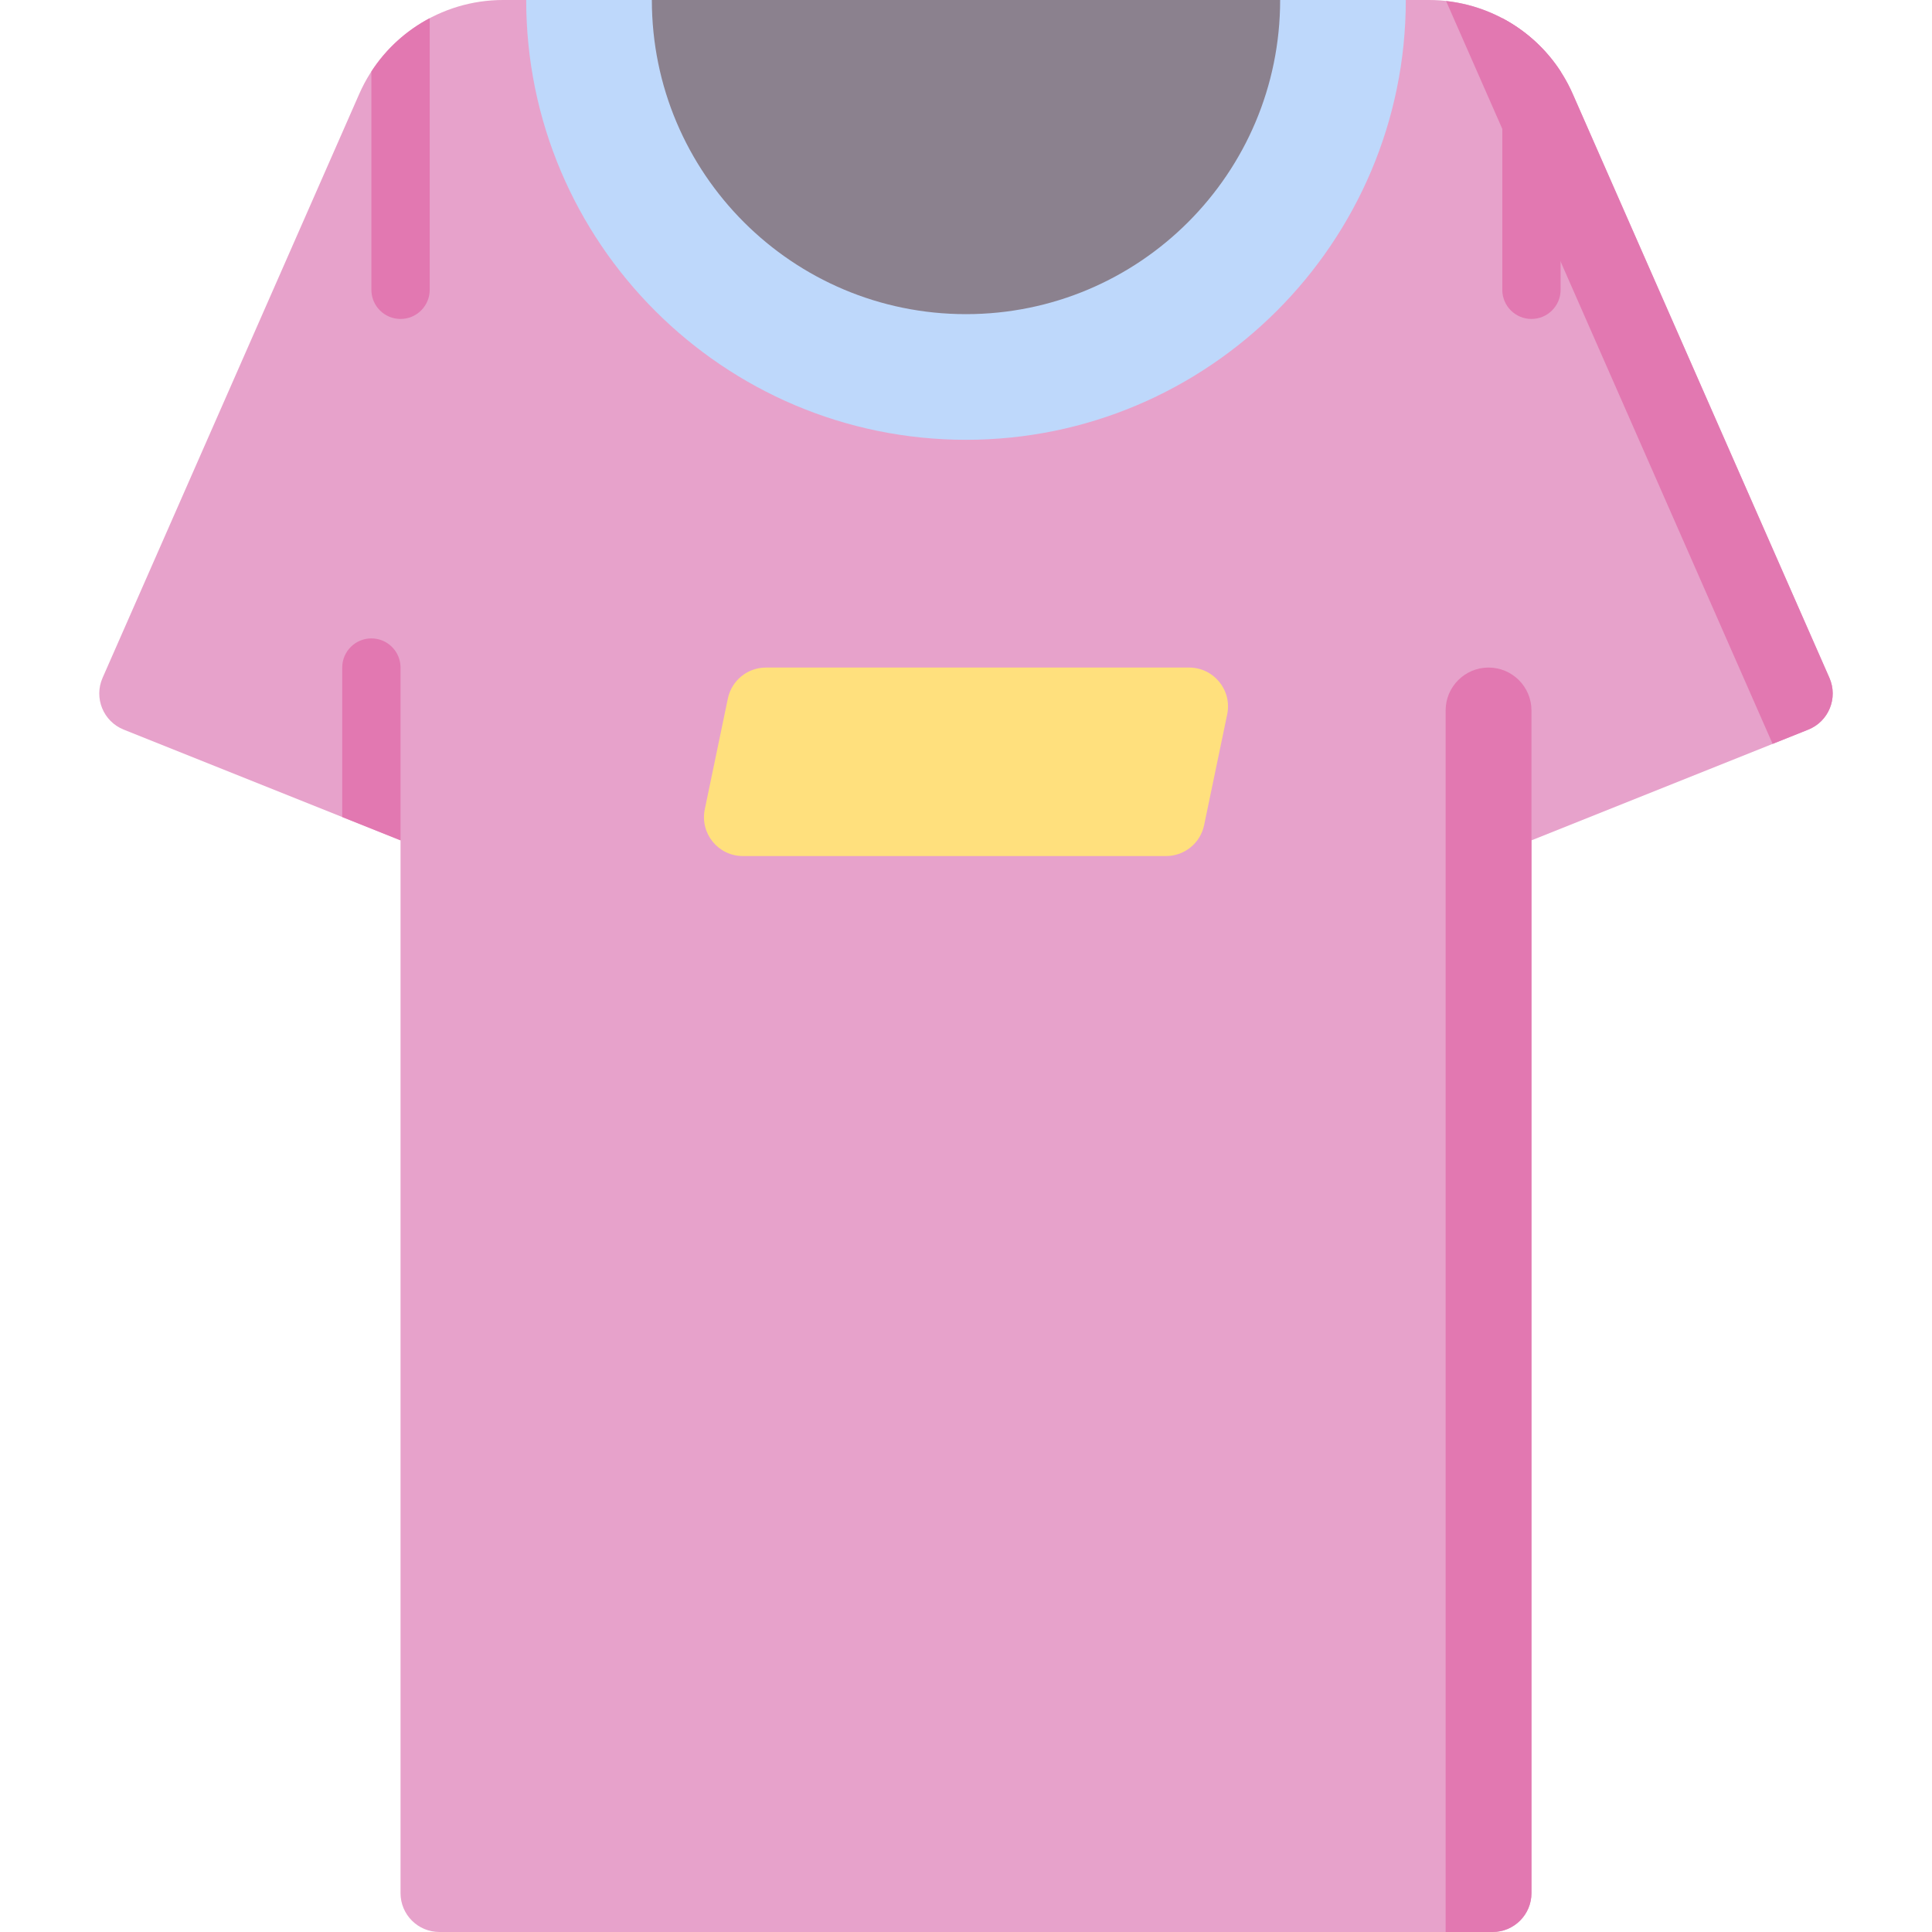 <svg id="Capa_1" enable-background="new 0 0 512 512" height="512" viewBox="0 0 512 512" width="512" xmlns="http://www.w3.org/2000/svg"><g><path d="m479.213 193.355-73.36 29.344v278.999c0 5.69-4.612 10.302-10.302 10.302h-279.103c-5.69 0-10.302-4.612-10.302-10.302v-278.999l-73.36-29.344c-5.409-2.163-7.949-8.378-5.605-13.71l68.03-154.769c6.645-15.116 21.596-24.876 38.108-24.876h245.362c16.512 0 31.463 9.76 38.107 24.876l68.03 154.769c2.345 5.333-.196 11.547-5.605 13.71z" fill="#e7a2cb"/><path d="m106.146 222.699v-45.789c0-4.268-3.459-7.726-7.726-7.726-4.268 0-7.726 3.459-7.726 7.726v39.607z" fill="#e278b1"/><g><path d="m469.761 197.136 9.452-3.781c5.409-2.163 7.949-8.378 5.605-13.71l-68.03-154.769c-6.027-13.712-18.896-22.989-33.558-24.599z" fill="#e278b1"/><g><path d="m413.576 18.935v57.865c0 4.265-3.451 7.726-7.726 7.726-4.265 0-7.726-3.462-7.726-7.726v-71.979c6.212 3.276 11.558 8.108 15.452 14.114z" fill="#e278b1"/></g><g><path d="m113.876 4.821v71.979c0 4.265-3.462 7.726-7.726 7.726-4.275 0-7.726-3.462-7.726-7.726v-57.865c3.894-6.006 9.24-10.838 15.452-14.114z" fill="#e278b1"/></g><path d="m383.108 512h12.444c5.69 0 10.302-4.612 10.302-10.302v-313.415c0-6.281-5.092-11.373-11.373-11.373-6.281 0-11.373 5.092-11.373 11.373z" fill="#e278b1"/></g><path d="m372.553 0c0 64.271-52.282 116.553-116.553 116.553s-116.553-52.282-116.553-116.553z" fill="#bed8fb"/><path d="m339.252 0c0 45.976-37.276 83.252-83.252 83.252s-83.252-37.276-83.252-83.252z" fill="#8b818e"/><path d="m309.022 226.862h-112.158c-6.535 0-11.418-6.006-10.085-12.403l6.114-29.348c.995-4.777 5.206-8.201 10.085-8.201h112.157c6.535 0 11.418 6.006 10.085 12.403l-6.114 29.348c-.994 4.777-5.205 8.201-10.084 8.201z" fill="#ffe07d"/></g></svg>